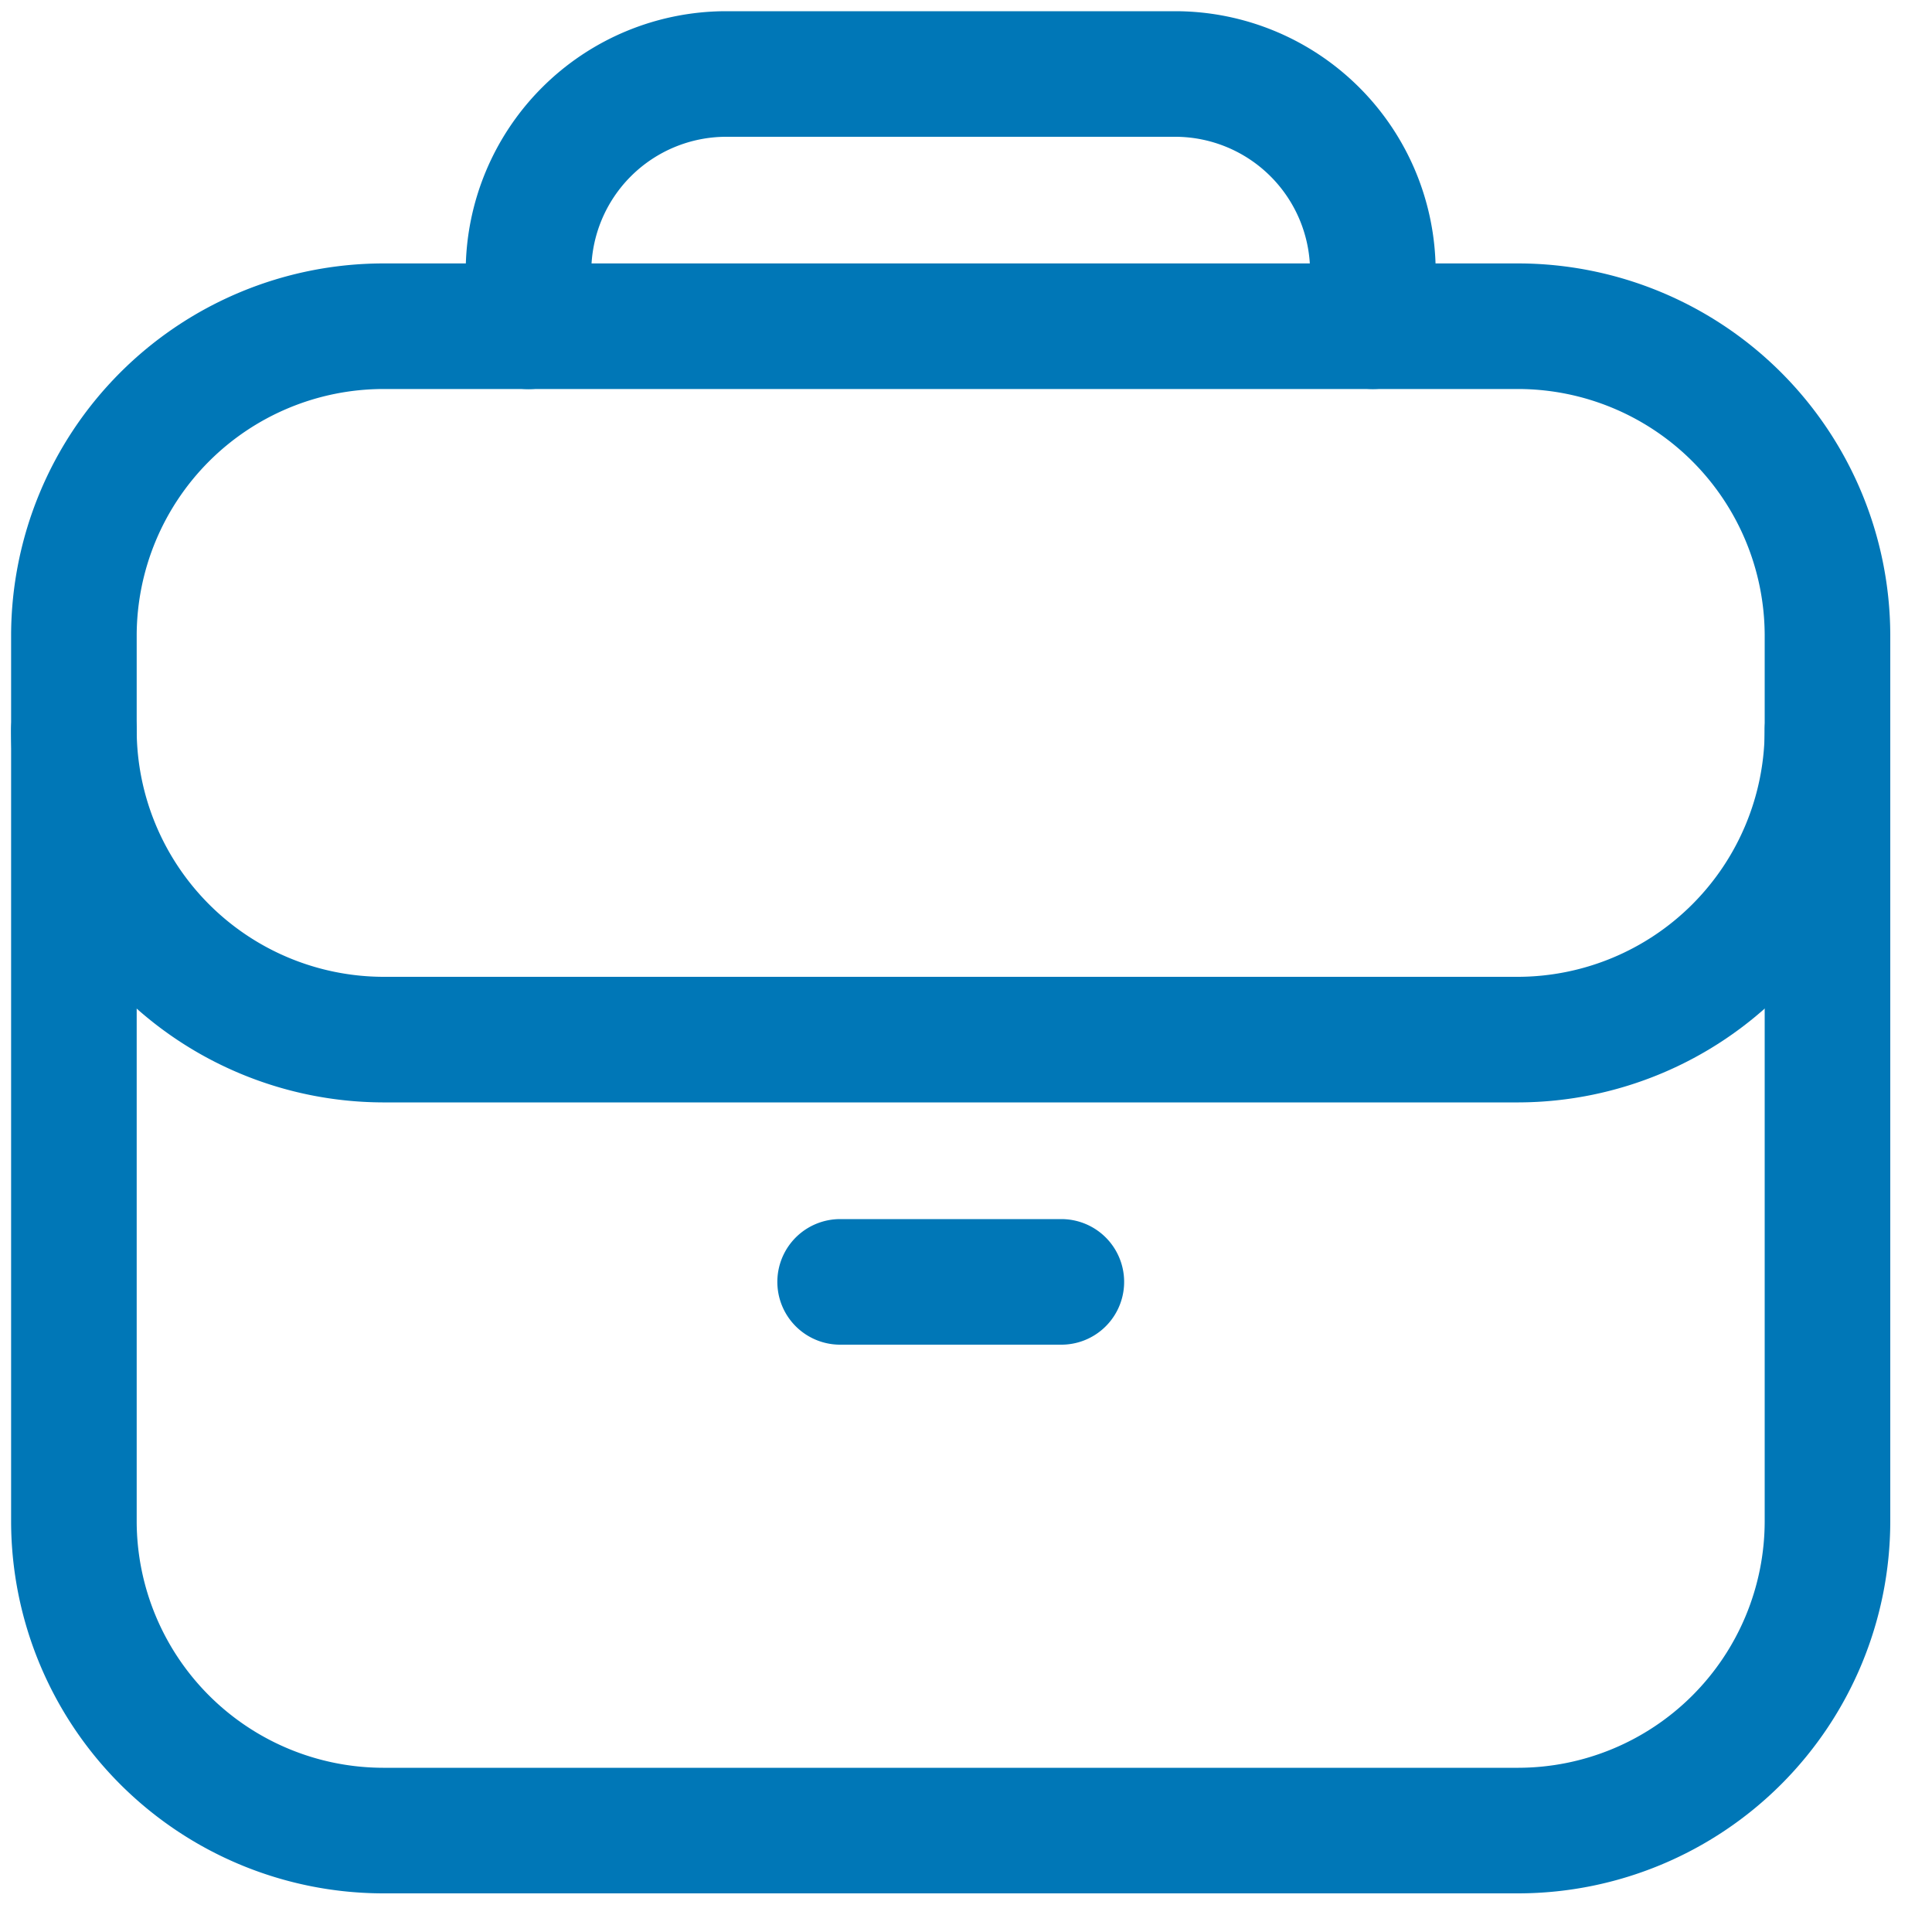 <svg xmlns="http://www.w3.org/2000/svg" width="20" height="20" viewBox="0 0 20 20">
    <g fill="none" fill-rule="evenodd" stroke="#0077B7" stroke-linecap="round" stroke-linejoin="round" stroke-width="1.3">
        <path d="M15.721 3.377H3.962A3.207 3.207 0 0 0 .765 6.573v9.18a3.206 3.206 0 0 0 3.197 3.197h11.76a3.205 3.205 0 0 0 3.196-3.197v-9.18a3.206 3.206 0 0 0-3.197-3.196z"/>
        <path d="M14.212 3.377v-.57A2.048 2.048 0 0 0 12.17.766H7.513a2.048 2.048 0 0 0-2.042 2.043v.569M10.987 13.27h-2.29M.765 7.557a3.21 3.21 0 0 0 3.196 3.205h11.76a3.21 3.21 0 0 0 3.197-3.205"/>
    </g>
</svg>

